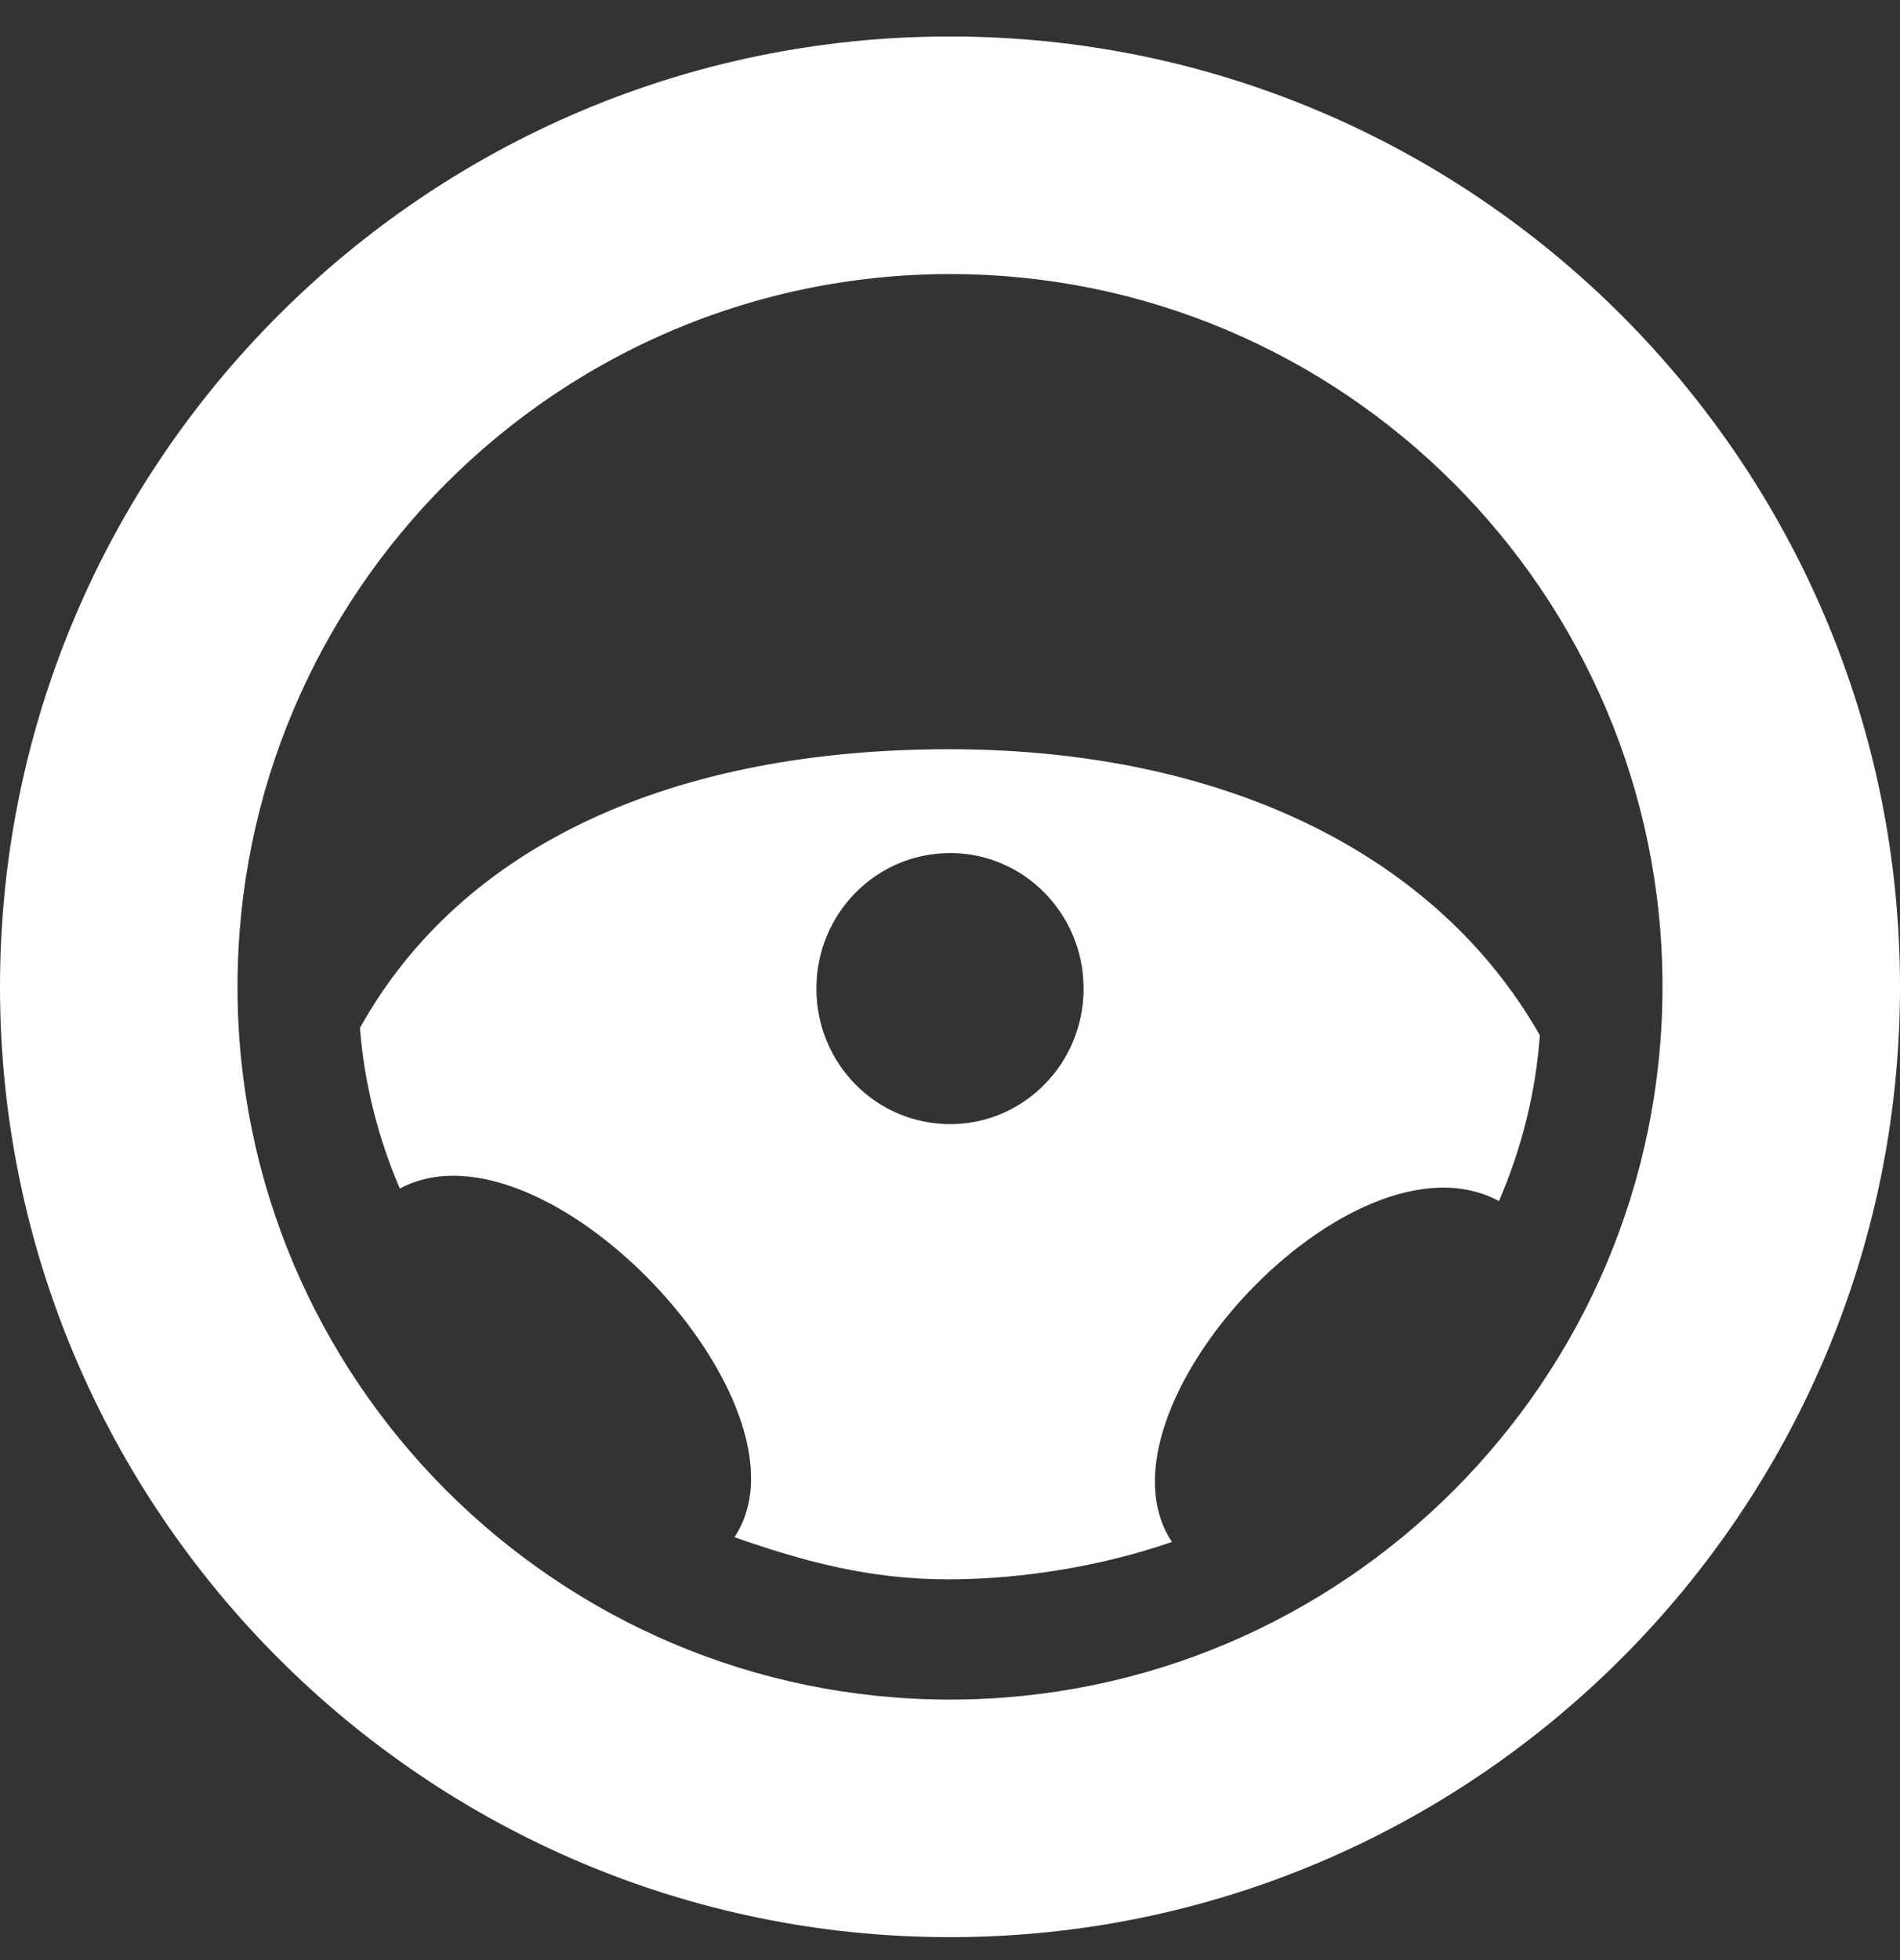 <svg width="32" height="33" viewBox="0 0 32 33" fill="none" xmlns="http://www.w3.org/2000/svg">
<rect x="0" y="0" width="32" height="33" fill="#333333" stroke="none"/>
<g id="Vector">
<path fill-rule="evenodd" clip-rule="evenodd" d="M15.998 32.614C7.176 32.614 0 25.435 0 16.614C0 7.792 7.176 0.614 15.998 0.614C24.822 0.614 32 7.792 32 16.614C32 25.435 24.822 32.614 15.998 32.614ZM16 4.614C9.382 4.614 4 9.997 4 16.614C4 23.231 9.384 28.614 16 28.614C22.616 28.614 28 23.231 28 16.614C28 9.997 22.618 4.614 16 4.614Z" fill="white"/>
<path fill-rule="evenodd" clip-rule="evenodd" d="M15.984 12.614C11.352 12.614 7.788 14.208 6.062 17.306C6.136 18.252 6.37 19.162 6.734 20.01C9.176 18.706 13.836 23.67 12.37 25.88C13.53 26.288 14.652 26.59 15.964 26.59C17.254 26.59 18.598 26.354 19.738 25.96C18.27 23.75 22.788 18.89 25.246 20.222C25.622 19.346 25.864 18.41 25.934 17.43C24.19 14.364 20.586 12.614 15.984 12.614ZM16.004 18.926C14.754 18.926 13.75 17.906 13.75 16.644C13.75 15.382 14.754 14.362 16.004 14.362C17.242 14.362 18.25 15.382 18.25 16.644C18.25 17.906 17.242 18.926 16.004 18.926Z" fill="white"/>
</g>
</svg>
